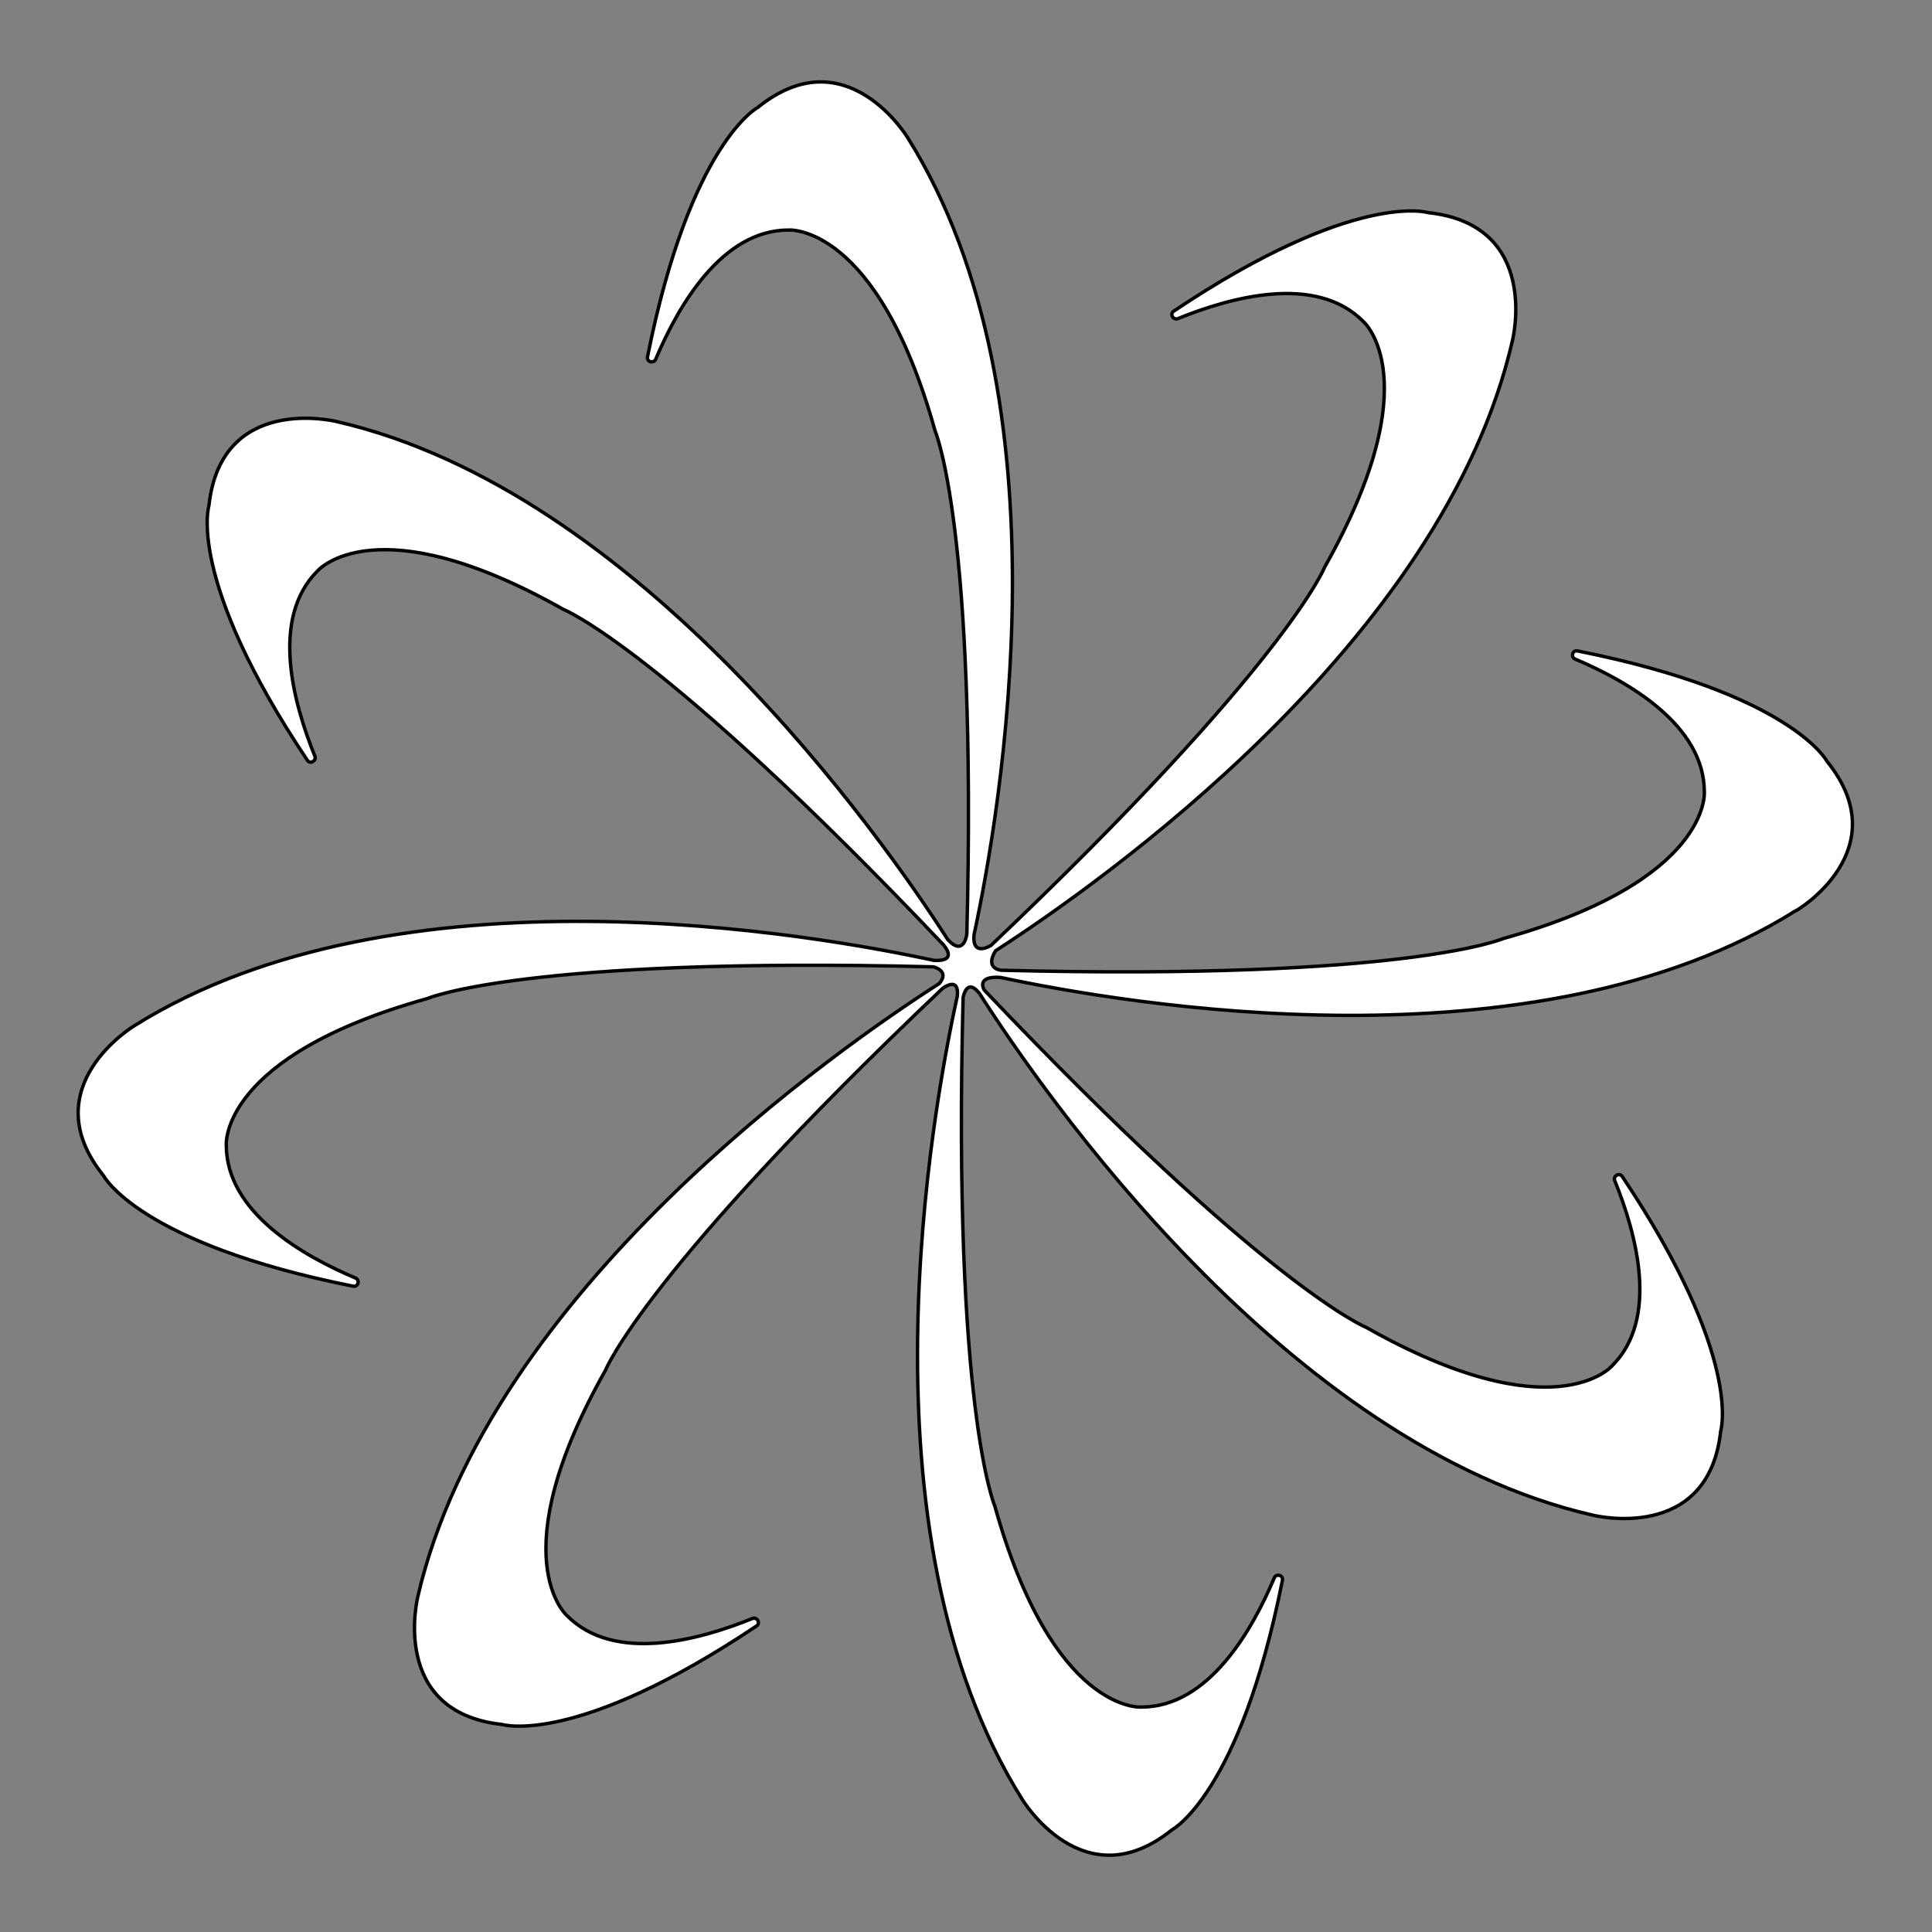 <?xml version="1.0" encoding="utf-8"?>
<svg version="1.1" xmlns="http://www.w3.org/2000/svg" xmlns:xlink="http://www.w3.org/1999/xlink" x="0px" y="0px"
  viewBox="0 0 566.9 566.9" style="enable-background:new 0 0 566.9 566.9;" xml:space="preserve">
  <rect x="0" y="0" width="566.9" height="566.9" fill="#808080" stroke="none"/>
  <style type="text/css">
    .st1 {
      fill: #FFF;
      stroke: #000000;
      stroke-miterlimit: 10;
    }
  </style>
  <g>
    <path class="st1" d="M536.1,223.4c0,0-10.4-19.9-73.2-32.4c-1.5-0.3-2.1,1.8-0.7,2.4c15.4,6.5,37.9,19.3,37.9,39c0,0,2,26-59,43
		c0,0-28.3,12.3-147.2,9.3c-0.3,0-5-0.4-1.8-5.7l0,0c30.5-19.7,131.4-90.5,151.7-179.1c0,0,8.5-33.9-24.7-37.5
		c0,0-21.5-6.7-74.7,28.9c-1.2,0.8-0.2,2.7,1.2,2.2c15.5-6.3,40.5-13.2,54.4,0.8c0,0,19.8,17-11.3,72.1c0,0-11.4,28.8-97.9,111
		c-0.2,0.1-5.6,3.5-5-3.1l0,0c7.7-35.7,28.8-156.9-19.4-233.8c0,0-18-30-44-9c0,0-19.9,10.4-32.4,73.2c-0.3,1.5,1.8,2.1,2.4,0.7
		c6.5-15.4,19.3-37.9,39-37.9c0,0,26-2,43,59c0,0,12.3,28.4,9.3,147.5c0,0.3-0.9,6.8-5.6,1.7l0,0c-19.4-30.2-90.4-131.6-179.3-152
		c0,0-33.9-8.5-37.5,24.7c0,0-6.7,21.5,28.9,74.7c0.8,1.2,2.7,0.2,2.2-1.2c-6.3-15.5-13.2-40.5,0.8-54.4c0,0,17-19.8,72.1,11.3
		c0,0,28.9,11.4,111.5,98.4c0.6,0.7,4.2,5-2.8,4.6l0,0c-34.6-7.5-157.1-29.4-234.6,19.2c0,0-30,18-9,44c0,0,10.4,19.9,73.2,32.4
		c1.5,0.3,2.1-1.8,0.7-2.4c-15.4-6.5-37.9-19.3-37.9-39c0,0-2-26,59-43c0,0,28.5-12.3,148.5-9.3c0.1,0,4.9,1.2,1.7,4.9l0,0
		c-28.9,18.5-132.3,90.1-153,179.9c0,0-8.5,33.9,24.7,37.5c0,0,21.5,6.7,74.7-28.9c1.2-0.8,0.2-2.7-1.2-2.2
		c-15.5,6.3-40.5,13.2-54.4-0.8c0,0-19.8-17,11.3-72.1c0,0,11.5-29,98.9-112c0.3-0.2,4.9-3.6,4.3,2.3l0,0
		c-7.3,33.2-30.1,157.3,19,235.6c0,0,18,30,44,9c0,0,19.9-10.4,32.4-73.2c0.3-1.5-1.8-2.1-2.4-0.7c-6.5,15.4-19.3,37.9-39,37.9
		c0,0-26,2-43-59c0,0-12.4-28.6-9.3-149.2c0.1-0.4,1.1-5.9,4.8-1.2l0,0c18.3,28.7,90,132.5,180,153.1c0,0,33.9,8.5,37.5-24.7
		c0,0,6.7-21.5-28.9-74.7c-0.8-1.2-2.7-0.2-2.2,1.2c6.3,15.5,13.2,40.5-0.8,54.4c0,0-17,19.8-72.1-11.3c0,0-29-11.5-112.1-99
		c-0.1-0.2-2.5-4.2,4.8-3.7v0c36.4,7.8,156.7,28.4,233.2-19.5C527.1,267.4,557.1,249.4,536.1,223.4z" />
  </g>
</svg>